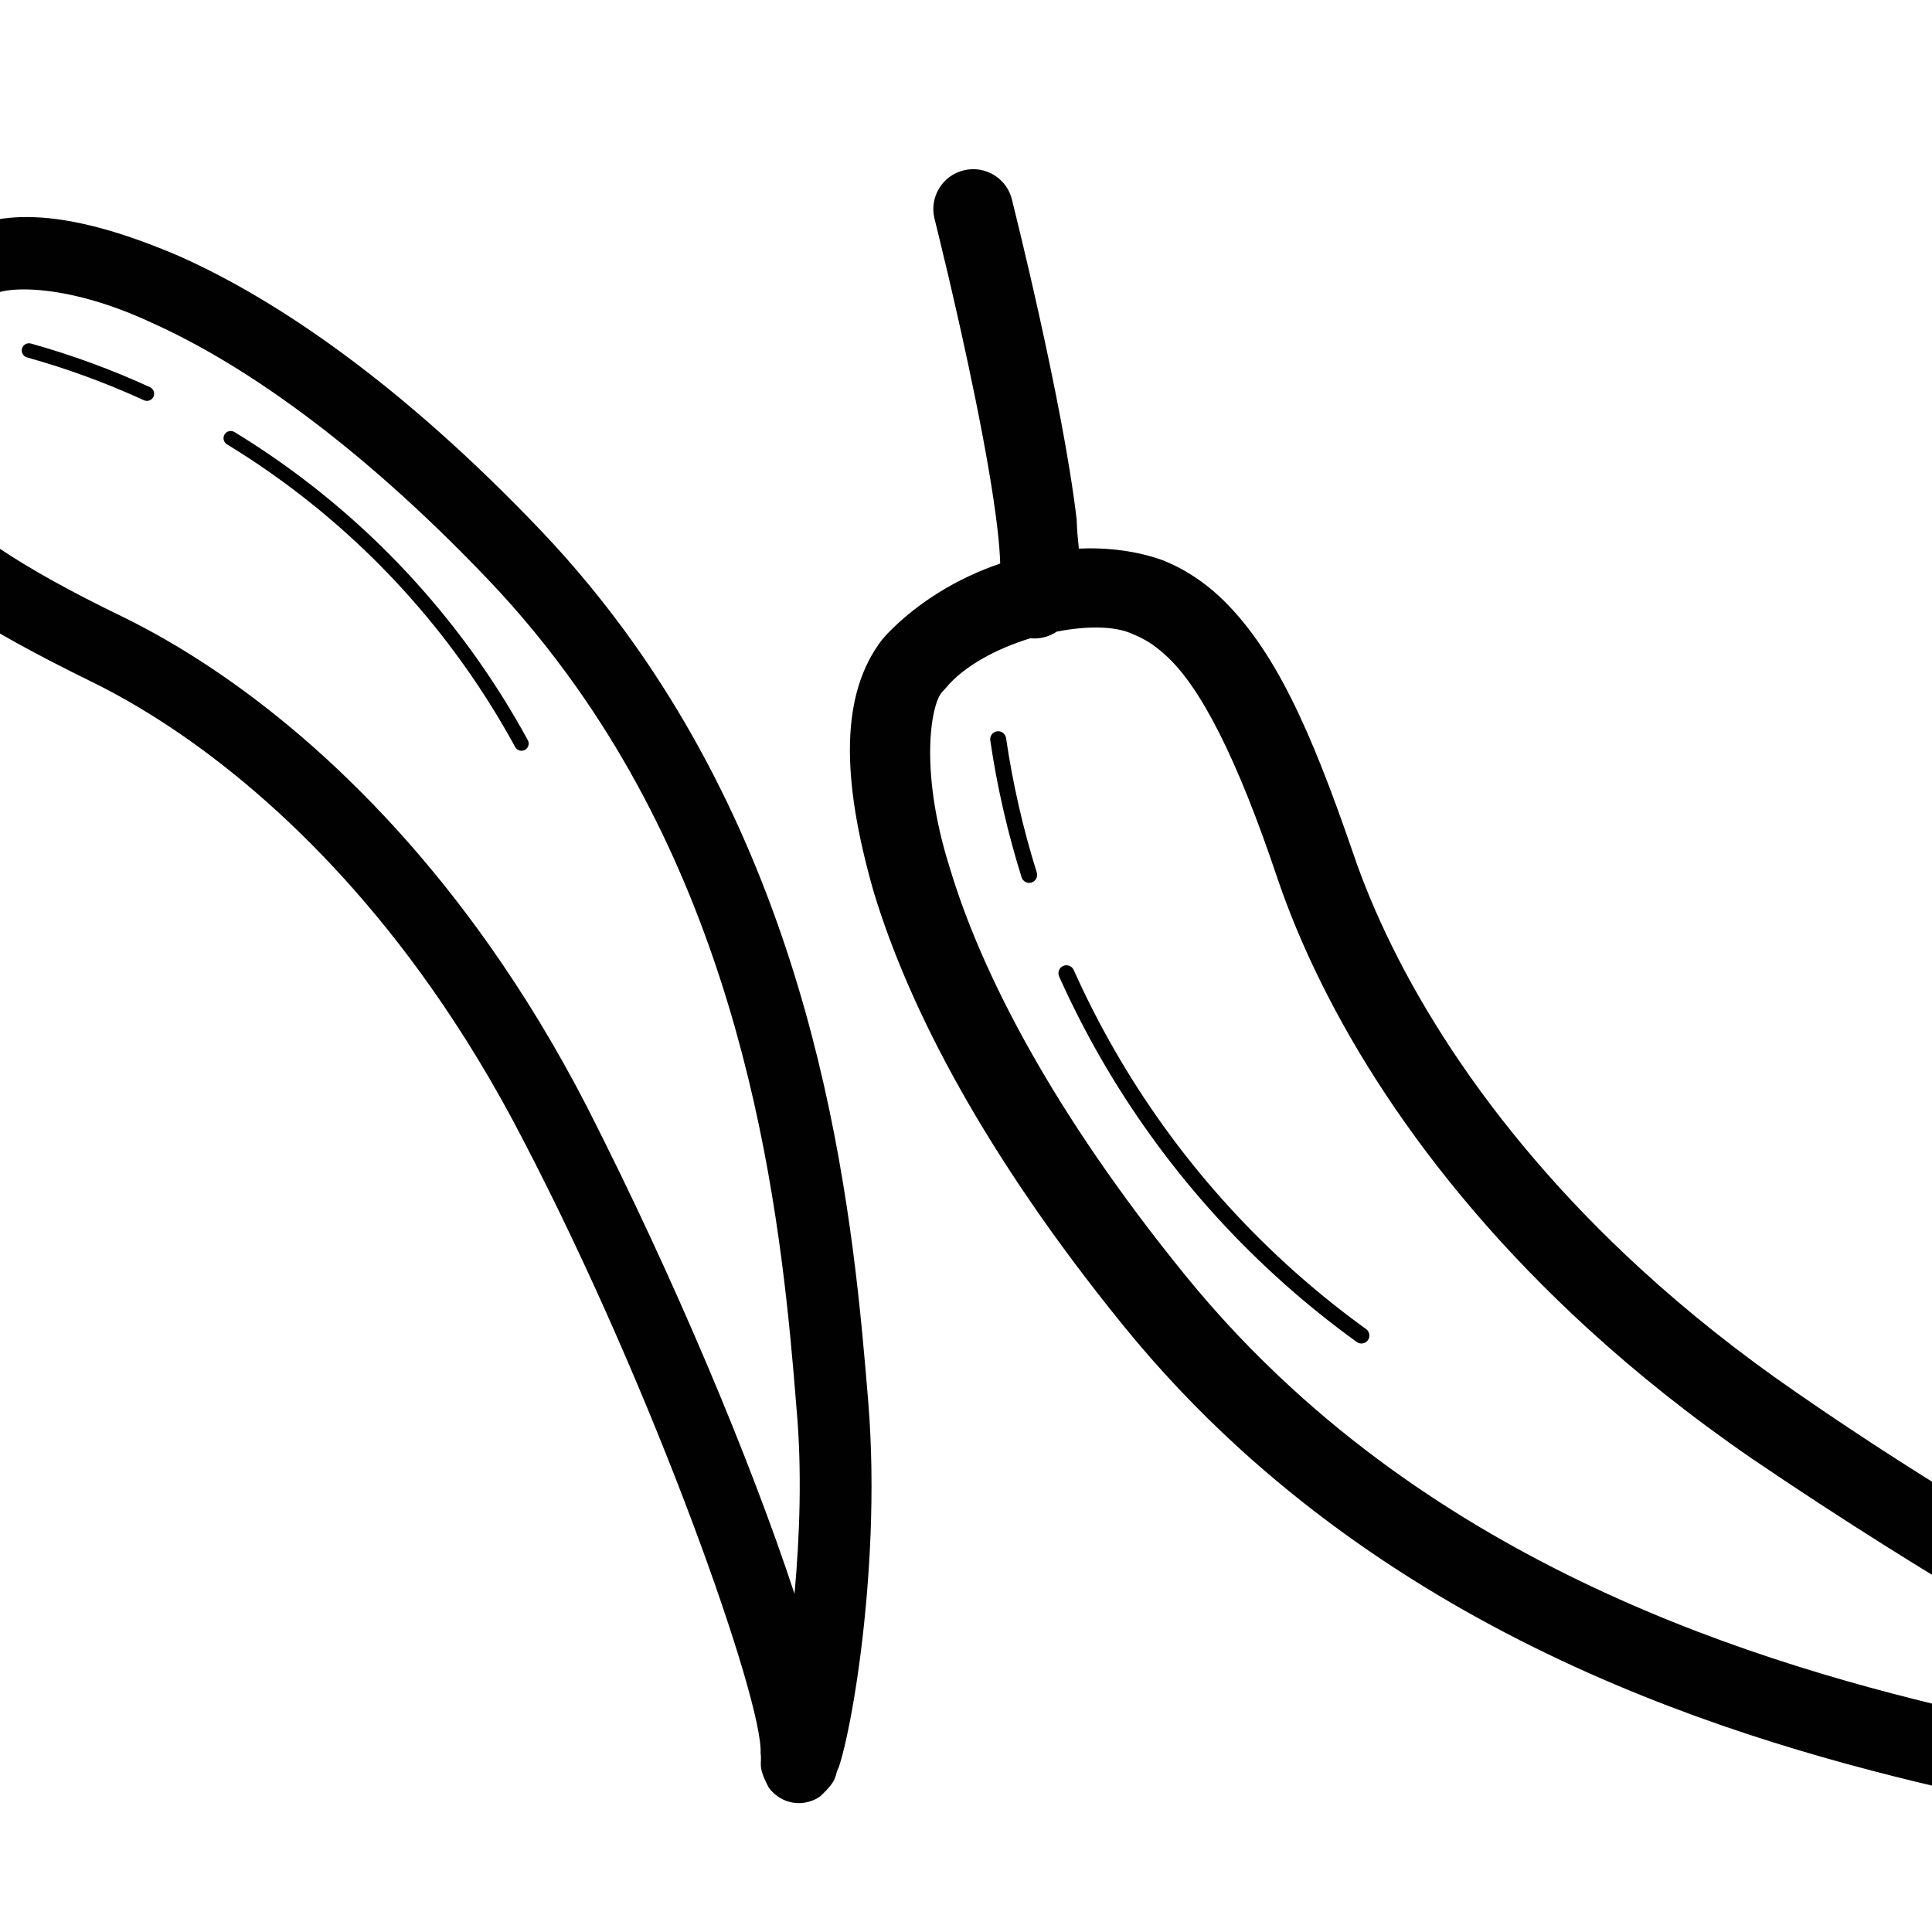 <?xml version="1.0" encoding="UTF-8"?>
<svg id="Camada_1" data-name="Camada 1" xmlns="http://www.w3.org/2000/svg" viewBox="0 0 800 800">
  <g id="SVGRepo_iconCarrier" data-name="SVGRepo iconCarrier">
    <g>
      <path d="M1030.02,737.57c-.33-5.87-3.53-9.88-5.53-11.65-9.26-6.54-10.18-4.26-15.03-5.63-23.35-1.68-156.99-68.32-265.3-143.5-24.04-16.52-45.42-33.64-64.38-50.98-66.35-60.66-103.07-124.12-119.51-172.6-17.61-51.27-32.76-85.18-55.59-106.46-7-6.42-14.84-11.48-23.37-14.83-10.82-3.83-22.61-5.28-34.58-4.76-.38-3.61-.79-7.52-.9-11.97-5.76-49.33-26.76-132.24-26.82-132.62l.03.14v-.03c-2.15-8.87-11.08-14.31-19.94-12.16-8.87,2.15-14.31,11.07-12.17,19.93v.03s.05.14.05.14c.02.08,9.24,36.71,16.98,74.9,3.86,19.07,7.34,38.54,9.06,53.45.65,5.57,1.03,10.54,1.14,14.38-17.63,5.99-34.09,16-46.72,29.05-.76.83-1.51,1.68-2.23,2.53-17.03,22.21-17.17,56.65-3.36,104.61,14.5,47.84,46.01,108.78,103.27,179.32,15.02,18.5,30.98,35.25,47.58,50.44,112.26,102.55,252.63,133.22,331.18,149.79,39.79,8.32,81.18,10.93,113.54,10.97,16.19,0,30.07-.63,40.54-1.6,5.26-.49,9.62-1.05,13.33-1.75,4.33-1.69,5.27.79,14.26-6.76,1.91-1.98,4.77-6.49,4.45-12.37ZM850.68,716.74c-77.87-16.25-211.38-46.31-315.68-141.83-15.45-14.13-30.28-29.69-44.24-46.88-55.13-67.86-84.45-125.5-97.29-168.07-13.54-42.45-7.52-70.27-2.95-73.81.41-.5.85-.99,1.3-1.48,7.44-8.93,20.85-16.09,34.82-20.38,3.8.39,7.67-.54,10.93-2.75,12.55-2.46,24.42-2.38,31.63,1.09,4.52,1.79,8.77,4.43,13.2,8.46,14.6,12.95,29.89,42.89,46.6,92.71,18.41,54.18,58.16,122,128.5,186.36,20.09,18.38,42.68,36.45,67.96,53.83,73.6,50.05,152.1,95.22,209.45,122.51-26.42-.94-56.6-3.7-84.23-9.77Z" style="fill: #010101; stroke-width: 0px;"/>
      <path d="M429.31,361.3c-5.69-18.18-9.96-36.8-12.72-55.69-.27-1.81-1.95-3.06-3.75-2.79-1.8.27-3.05,1.94-2.79,3.75,2.82,19.23,7.17,38.19,12.96,56.69.54,1.74,2.39,2.71,4.13,2.17,1.74-.55,2.71-2.41,2.16-4.14Z" style="fill: #010101; stroke-width: 0px;"/>
      <path d="M565.67,550.34c-11.65-8.42-22.72-17.43-33.16-26.98-37.82-34.59-67.54-76.2-87.91-121.72-.75-1.66-2.71-2.41-4.37-1.66-1.67.74-2.41,2.69-1.67,4.36h0c20.73,46.33,50.99,88.68,89.49,123.89,10.63,9.72,21.89,18.9,33.75,27.46,1.47,1.07,3.54.74,4.61-.74,1.06-1.47.73-3.54-.75-4.61Z" style="fill: #010101; stroke-width: 0px;"/>
    </g>
  </g>
  <g id="SVGRepo_iconCarrier-2" data-name="SVGRepo iconCarrier">
    <g>
      <path d="M339.64,743.8c7.79-7.19,5.67-8.32,7.68-12,1.05-3.24,2.05-7.08,3.09-11.73,2.06-9.26,4.21-21.62,6.05-36.11,3.65-28.97,6.03-66.33,3.11-102.9-5.89-72.22-17.36-201.38-96.38-313.56-11.7-16.59-24.88-32.79-39.74-48.35-56.63-59.3-107.6-94.46-148.78-112.88-41.36-17.82-72.21-21.62-94.03-8.9-.85.55-1.69,1.12-2.52,1.71-13.12,9.82-23.95,23.42-31.33,38.52-3.42-.53-7.82-1.44-12.74-2.66-13.15-3.24-30.19-8.57-46.82-14.2-33.31-11.27-65.05-23.71-65.12-23.73l-.12-.05h-.03c-7.69-2.94-16.3.91-19.23,8.61-2.93,7.69.92,16.3,8.62,19.23h.03s-.12-.03-.12-.03c.33.1,72.16,28.34,115.68,39.12,3.98.61,7.42,1.42,10.61,2.17-1.83,10.66-1.88,21.38.32,31.5,2.03,8.01,5.66,15.61,10.61,22.61,16.45,22.87,45.09,40.29,88.98,61.9,41.53,20.24,94.17,60.34,140.92,126.65,13.36,18.95,26.26,40.04,38.31,63.44,54.97,105.53,99.41,232.76,98.26,253.86.68,4.49-1.47,5.06,3.33,14.09,1.36,1.99,4.58,5.31,9.8,6.28,5.23.95,9.59-1.09,11.58-2.58ZM328.99,659.97c-17.9-54.45-49.41-129.88-85.83-201.47-12.67-24.61-26.29-46.89-40.45-66.97-49.61-70.3-105.79-113.61-152.21-136.27-42.7-20.64-67.77-37.74-77.7-52.28-3.11-4.42-4.98-8.53-6.07-12.78-2.28-6.85-1.01-17.49,2.63-28.44,2.35-2.67,3.63-6.03,3.7-9.47,5.44-12.02,13.37-23.21,22.22-28.85.49-.35.98-.68,1.47-1,3.69-3.69,29.28-5.91,65.74,11.05,36.65,16.35,84.91,49.17,139.39,106.25,13.8,14.45,26.04,29.5,36.93,44.94,73.64,104.26,85.35,227.21,91.03,298.78,2.29,25.43,1.32,52.76-.85,76.52Z" style="fill: #010101; stroke-width: 0px;"/>
      <path d="M63.56,164.26c.68-1.5.02-3.27-1.48-3.95-15.91-7.29-32.39-13.34-49.28-18.06-1.59-.44-3.23.48-3.68,2.07-.45,1.59.48,3.23,2.07,3.68,16.59,4.63,32.78,10.57,48.41,17.73,1.49.69,3.27.03,3.96-1.47Z" style="fill: #010101; stroke-width: 0px;"/>
      <path d="M217.36,310.52c1.45-.79,1.98-2.6,1.19-4.04-6.32-11.6-13.25-22.72-20.74-33.35-27.14-38.48-61.61-70.39-100.73-94.23h0c-1.41-.86-3.24-.42-4.09.99-.86,1.4-.41,3.24.99,4.1,38.43,23.42,72.3,54.77,98.96,92.57,7.36,10.44,14.17,21.37,20.38,32.76.79,1.44,2.6,1.98,4.04,1.19Z" style="fill: #010101; stroke-width: 0px;"/>
    </g>
  </g>
</svg>